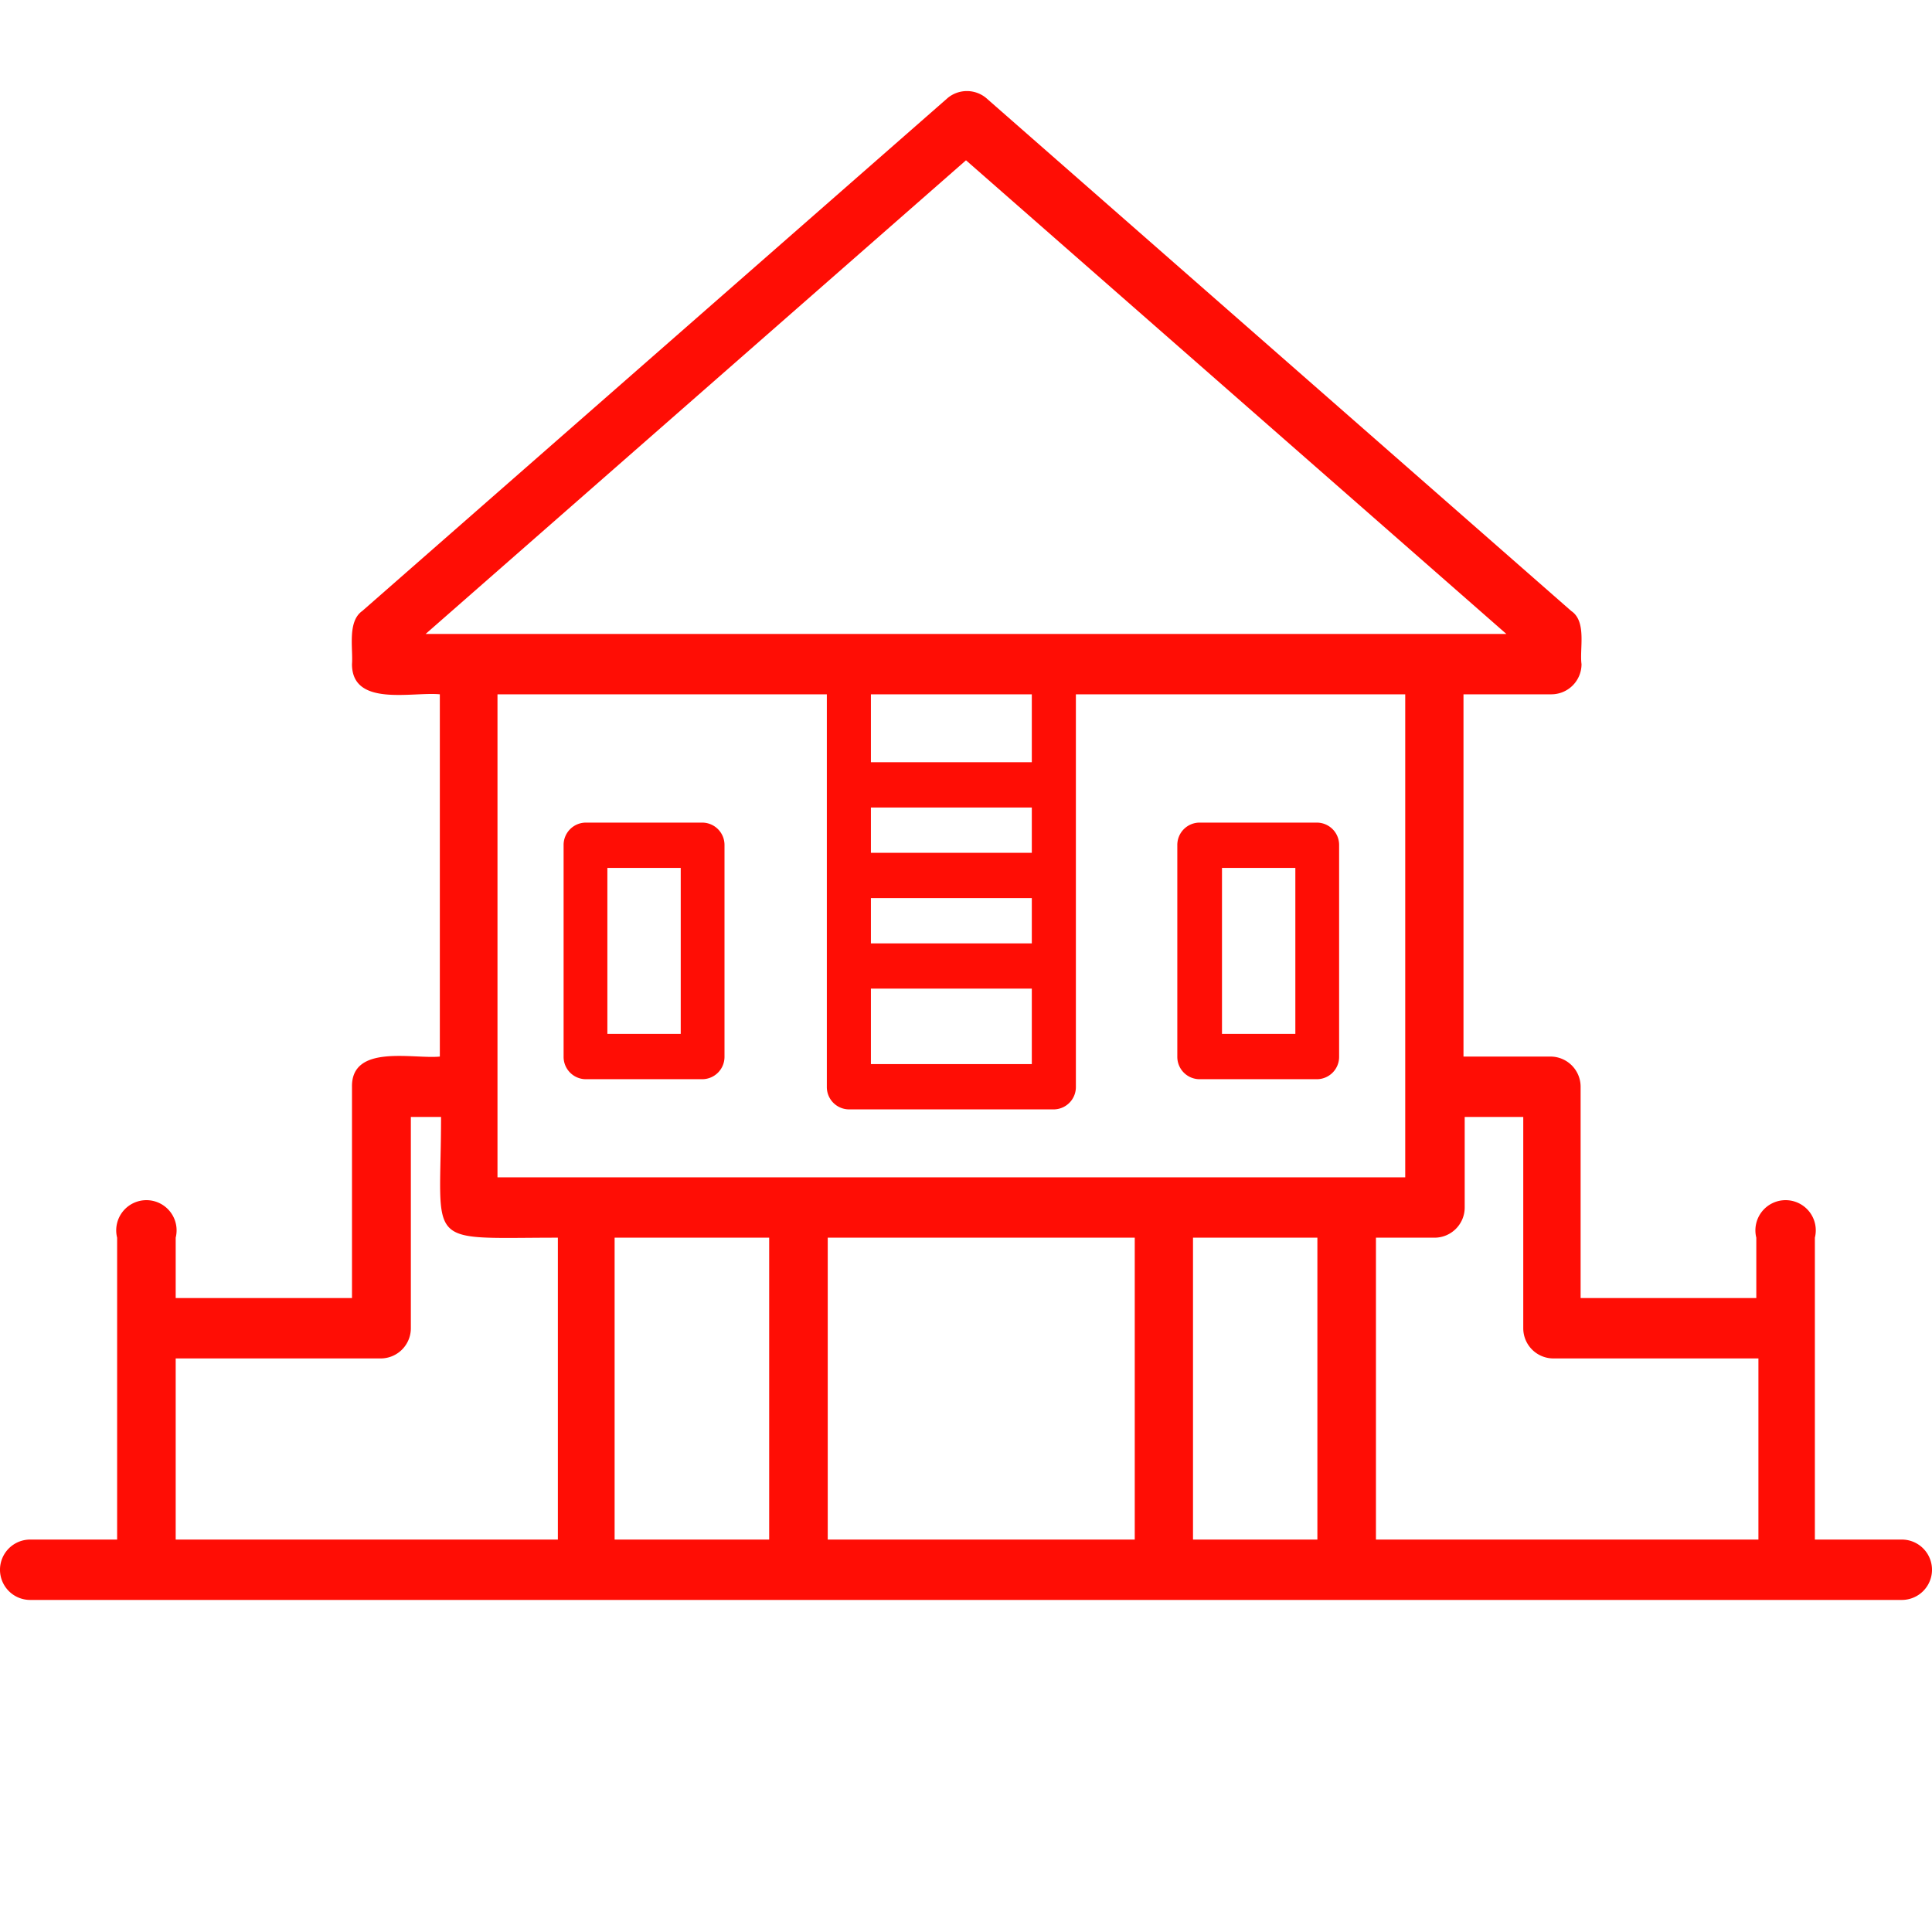 <svg xmlns="http://www.w3.org/2000/svg" viewBox="0 0 64 64"><g id="HOUSE-31" data-name="HOUSE"><path d="M63,51H60.12V41a1,1,0,1,0-1.94,0v2H52.36V36a1,1,0,0,0-1-1H48.48V23h2.91a1,1,0,0,0,1-1c-.07-.51.18-1.41-.34-1.76l-19.39-17a1,1,0,0,0-1.26,0L12,20.24c-.5.35-.3,1.25-.34,1.76,0,1.43,2,.91,2.91,1V35c-.86.09-2.93-.43-2.91,1v7H5.82V41a1,1,0,1,0-1.94,0V51H1a1,1,0,0,0,0,2H63A1,1,0,0,0,63,51ZM32,5.31,49.9,21H14.1ZM28.85,29.75h5.33v1.5H28.85Zm5.33-1.5H28.85v-1.5h5.33Zm-5.33,4.5h5.33v2.5H28.85Zm5.33-7.5H28.85V23h5.33ZM27.39,23V36a.74.74,0,0,0,.73.75h6.79a.74.74,0,0,0,.73-.75V23H46.55V39H16.48V23ZM25.48,41V51H20.36V41Zm1.94,0H37.59V51H27.42Zm12.1,0h4.12V51H39.52ZM5.82,45h6.79a1,1,0,0,0,1-1V37h1c0,4.38-.63,4,3.87,4V51H5.82Zm39.76,6V41h1.94a1,1,0,0,0,1-1V37h1.94v7a1,1,0,0,0,1,1h6.79v6Z" id="id_101" style="fill: rgb(255, 13, 5);"></path><path d="M19.39,35.75h3.88A.74.74,0,0,0,24,35V28a.74.74,0,0,0-.73-.75H19.39a.74.74,0,0,0-.72.75v7A.74.74,0,0,0,19.39,35.75Zm.73-7h2.43v5.5H20.12Z" id="id_102" style="fill: rgb(255, 13, 5);"></path><path d="M39.76,35.75h3.88a.74.74,0,0,0,.72-.75V28a.74.74,0,0,0-.72-.75H39.76A.74.74,0,0,0,39,28v7A.74.74,0,0,0,39.76,35.75Zm.72-7h2.43v5.5H40.48Z" id="id_103" style="fill: rgb(255, 13, 5);"></path></g></svg>